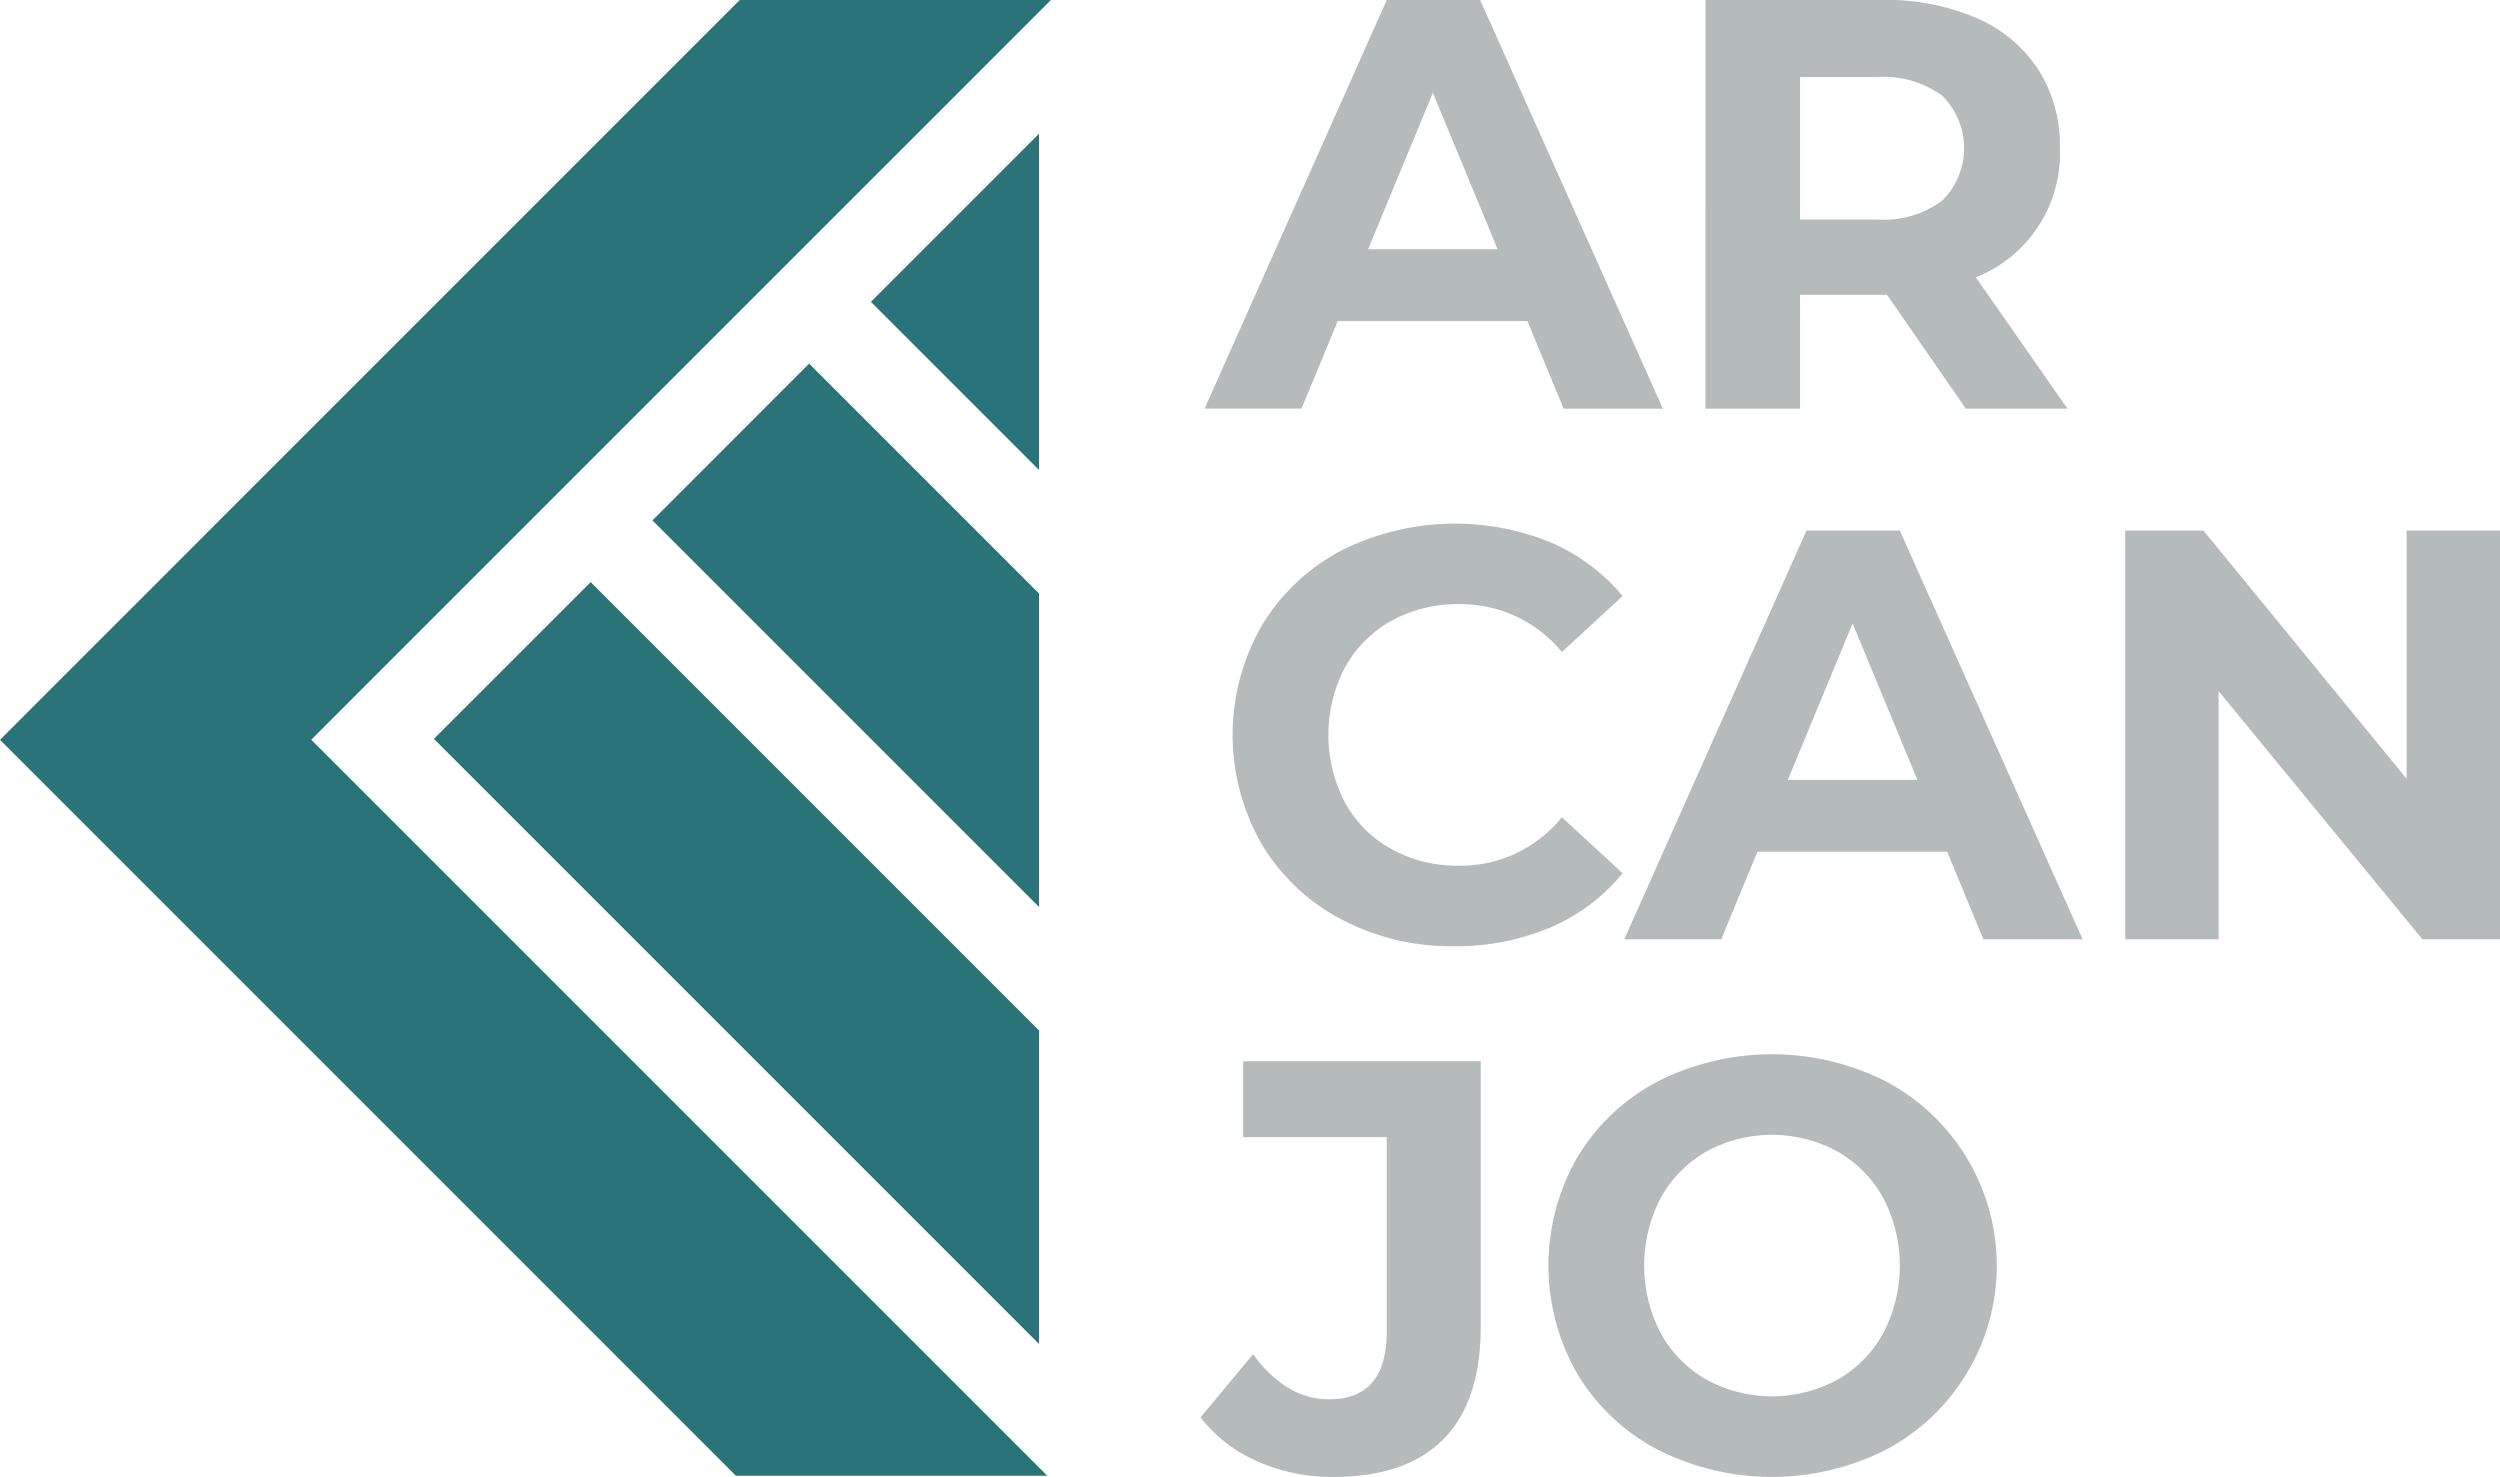 <svg xmlns="http://www.w3.org/2000/svg" width="216.613" height="127.967" viewBox="0 0 216.613 127.967">
  <g id="Grupo_3" data-name="Grupo 3" transform="translate(-241.845 -171.887)">
    <g id="Grupo_1" data-name="Grupo 1" transform="translate(241.845 171.887)">
      <path id="Caminho_1" data-name="Caminho 1" d="M305.609,299.753h26.975l-58.495-58.495-5.276-5.276,5.04-5.047.305-.305,40.164-40.164,11.288-11.282,3.006-3.013,4.284-4.284H305.94l-26.327,26.327-5.352,5.352-13.583,13.583-.305.305-5.04,5.047-8.447,8.441-5.04,5.047Z" transform="translate(-241.845 -171.887)" fill="#2a7479"/>
      <path id="Caminho_2" data-name="Caminho 2" d="M350.459,313.271V286.105l-38.848-38.848L298.028,260.84Z" transform="translate(-260.431 -196.821)" fill="#2a7479"/>
      <path id="Caminho_3" data-name="Caminho 3" d="M359.82,266.05v-27.16l-19.92-19.92-13.577,13.583Z" transform="translate(-269.792 -187.464)" fill="#2a7479"/>
      <path id="Caminho_4" data-name="Caminho 4" d="M369.177,218.339V189.2l-14.568,14.568Z" transform="translate(-279.15 -177.616)" fill="#2a7479"/>
    </g>
    <g id="Grupo_2" data-name="Grupo 2" transform="translate(345.864 171.887)">
      <path id="Caminho_5" data-name="Caminho 5" d="M425.789,199.707H409.35l-3.136,7.586h-8.4L413.6,171.887h8.092l15.833,35.407h-8.6Zm-2.58-6.222-5.614-13.556-5.614,13.556Z" transform="translate(-397.463 -171.887)" fill="#b5baba"/>
      <path id="Caminho_6" data-name="Caminho 6" d="M485.23,207.294l-6.828-9.863h-7.537v9.863h-8.194V171.887H478a19.683,19.683,0,0,1,8.169,1.568,12.143,12.143,0,0,1,5.337,4.451,12.275,12.275,0,0,1,1.872,6.83,11.536,11.536,0,0,1-7.284,11.179l7.941,11.38Zm-2.074-27.136a8.6,8.6,0,0,0-5.614-1.593h-6.677v12.342h6.677a8.505,8.505,0,0,0,5.614-1.619,6.38,6.38,0,0,0,0-9.13Z" transform="translate(-418.918 -171.887)" fill="#b5baba"/>
      <path id="Caminho_7" data-name="Caminho 7" d="M410.828,273.954a17.561,17.561,0,0,1-6.879-6.525,19.021,19.021,0,0,1,0-18.867,17.557,17.557,0,0,1,6.879-6.525,21.95,21.95,0,0,1,18.159-.733,16.673,16.673,0,0,1,6.247,4.653l-5.26,4.856a11.314,11.314,0,0,0-8.9-4.148,11.829,11.829,0,0,0-5.868,1.441,10.256,10.256,0,0,0-4.021,4.022,12.663,12.663,0,0,0,0,11.735,10.251,10.251,0,0,0,4.021,4.021,11.822,11.822,0,0,0,5.868,1.441,11.255,11.255,0,0,0,8.9-4.2l5.26,4.856a16.4,16.4,0,0,1-6.271,4.7,20.821,20.821,0,0,1-8.347,1.619A20.335,20.335,0,0,1,410.828,273.954Z" transform="translate(-398.663 -194.316)" fill="#b5baba"/>
      <path id="Caminho_8" data-name="Caminho 8" d="M480.136,268.412H463.7L460.561,276h-8.4l15.782-35.408h8.093L491.871,276h-8.6Zm-2.579-6.222-5.615-13.556-5.614,13.556Z" transform="translate(-415.442 -194.616)" fill="#b5baba"/>
      <path id="Caminho_9" data-name="Caminho 9" d="M549.492,240.592V276h-6.728l-17.653-21.5V276h-8.092V240.592H523.8l17.6,21.5v-21.5Z" transform="translate(-436.898 -194.616)" fill="#b5baba"/>
      <path id="Caminho_10" data-name="Caminho 10" d="M402.22,343.972a12.6,12.6,0,0,1-4.932-3.819l4.552-5.463q2.883,3.9,6.575,3.9,5.008,0,5.008-5.867V315.874H400.98V309.3h20.587v22.963q0,6.526-3.237,9.787t-9.51,3.263A16.052,16.052,0,0,1,402.22,343.972Z" transform="translate(-397.288 -217.346)" fill="#b5baba"/>
      <path id="Caminho_11" data-name="Caminho 11" d="M451.771,342.636a17.642,17.642,0,0,1-6.93-6.551,18.83,18.83,0,0,1,0-18.765,17.645,17.645,0,0,1,6.93-6.551,21.916,21.916,0,0,1,19.853,0,18.06,18.06,0,0,1,0,31.867,21.916,21.916,0,0,1-19.853,0Zm15.6-6.045a10.336,10.336,0,0,0,3.971-4.02,12.664,12.664,0,0,0,0-11.735,10.341,10.341,0,0,0-3.971-4.021,11.849,11.849,0,0,0-11.33,0,10.339,10.339,0,0,0-3.97,4.021,12.664,12.664,0,0,0,0,11.735,10.334,10.334,0,0,0,3.97,4.02,11.849,11.849,0,0,0,11.33,0Z" transform="translate(-412.191 -217.046)" fill="#b5baba"/>
    </g>
  </g>
</svg>
